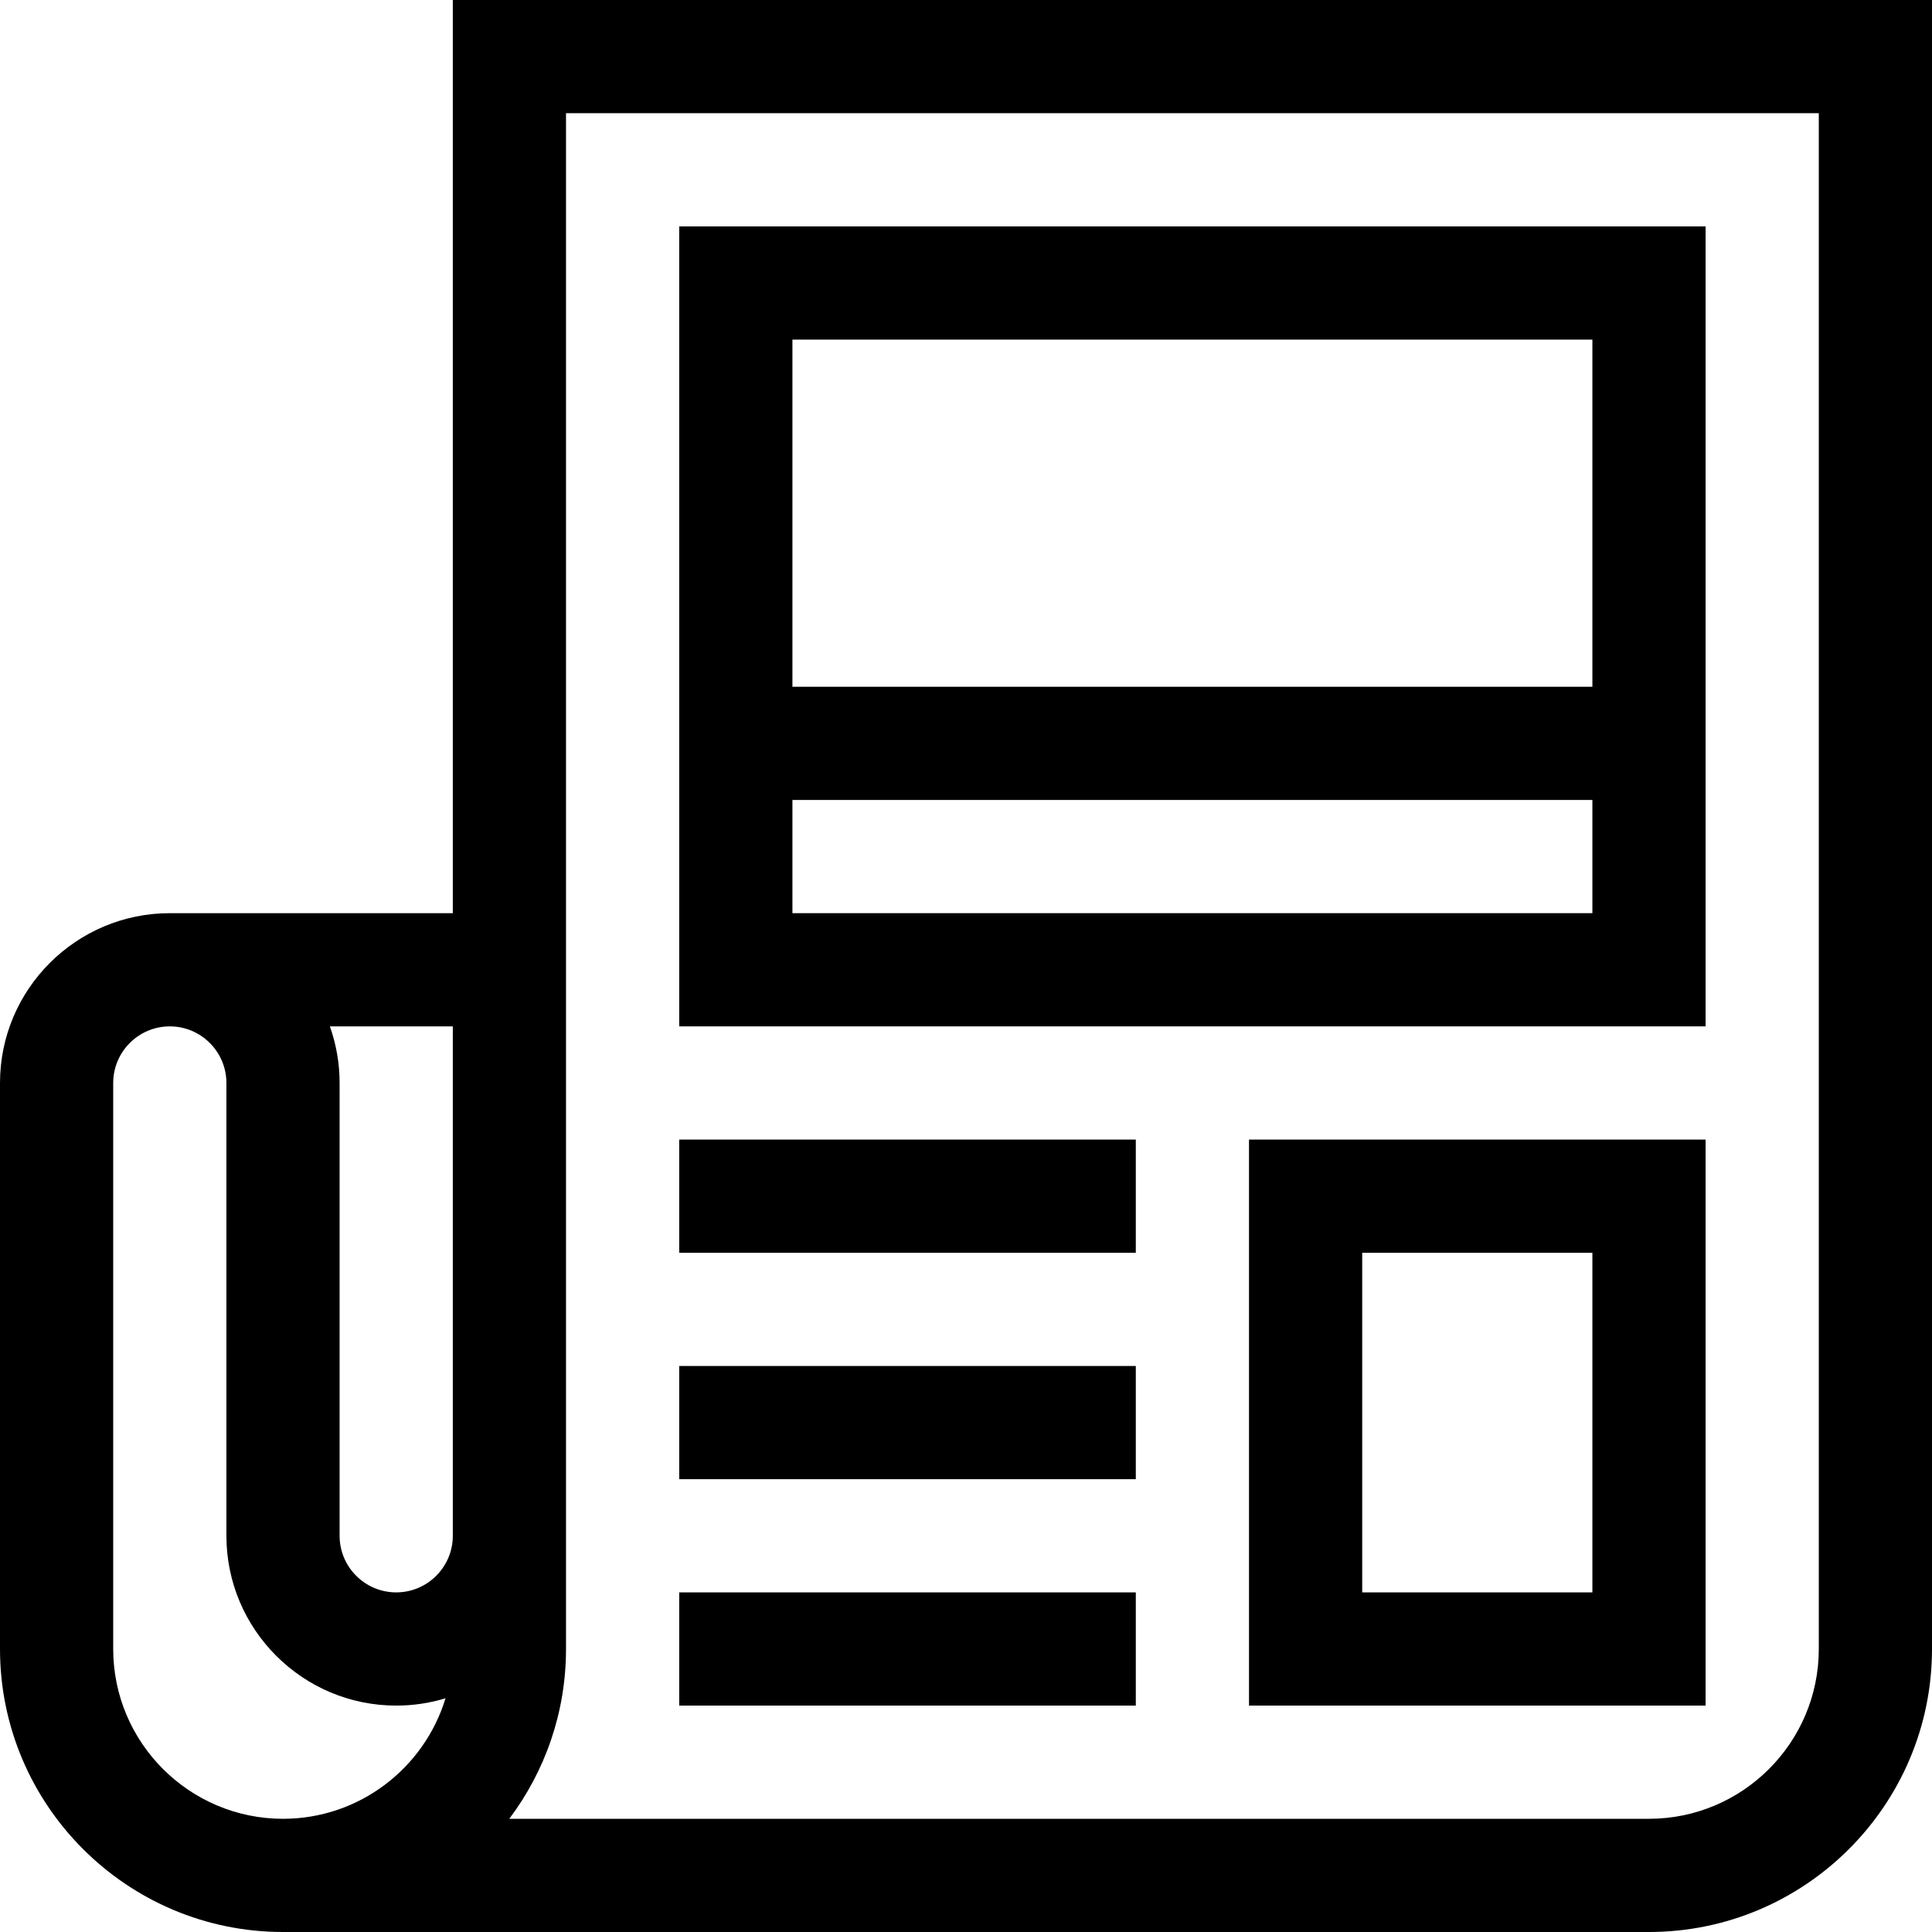 <svg id="Capa_1" enable-background="new 0 0 512 512" height="512" viewBox="0 0 512 512" width="512" xmlns="http://www.w3.org/2000/svg"><g><path d="m120 0v242h-75c-24.813 0-45 20.187-45 45v150c0 41.355 33.645 75 75 75h362c41.355 0 75-33.645 75-75v-437zm-45 482c-24.813 0-45-20.187-45-45v-150c0-8.271 6.729-15 15-15s15 6.729 15 15v120c0 24.813 20.187 45 45 45 4.542 0 8.93-.677 13.066-1.934-5.611 18.461-22.795 31.934-43.066 31.934zm30-60c-8.271 0-15-6.729-15-15v-120c0-5.259-.915-10.305-2.58-15h32.58v135c0 8.271-6.729 15-15 15zm377 15c0 24.813-20.187 45-45 45h-302.036c9.436-12.543 15.036-28.131 15.036-45v-407h332z"/><path d="m452 60h-272v212h272zm-30 30v92h-212v-92zm-212 152v-30h212v30z"/><path d="m180 362h121v30h-121z"/><path d="m180 422h121v30h-121z"/><path d="m331 452h121v-150h-121zm30-120h61v90h-61z"/><path d="m180 302h121v30h-121z"/></g></svg>